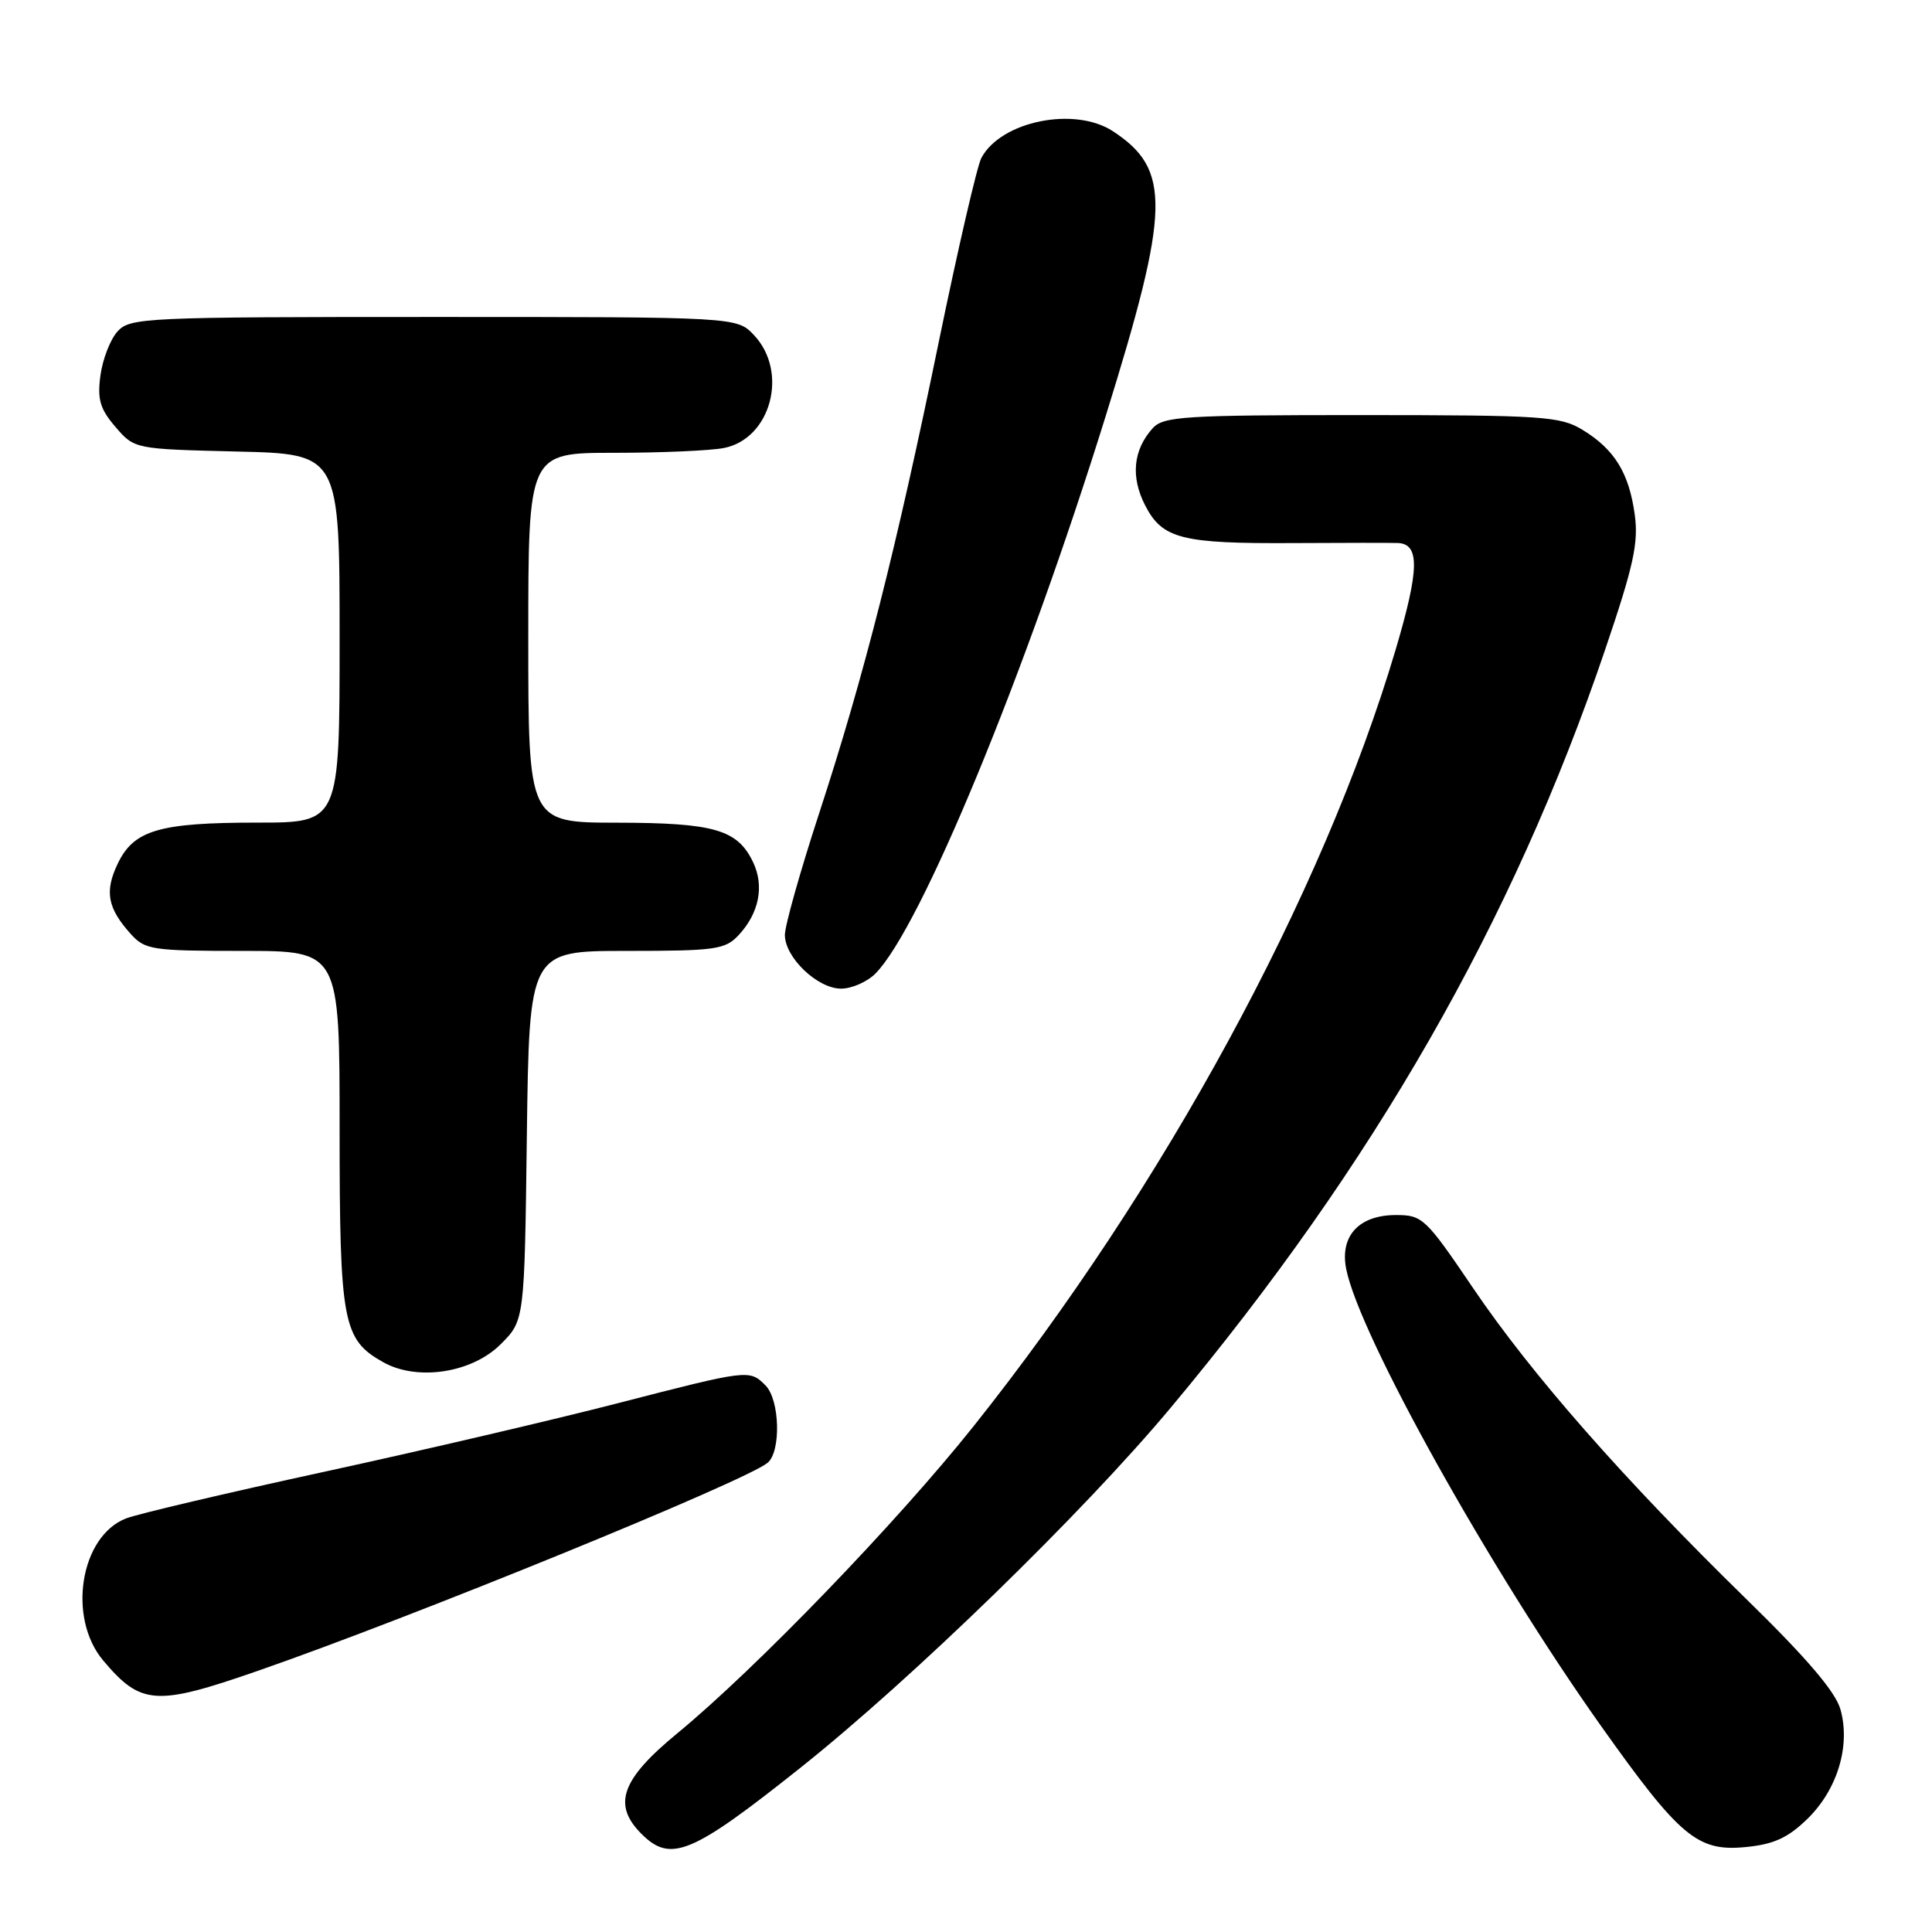 <?xml version="1.0" encoding="UTF-8" standalone="no"?>
<!DOCTYPE svg PUBLIC "-//W3C//DTD SVG 1.1//EN" "http://www.w3.org/Graphics/SVG/1.1/DTD/svg11.dtd" >
<svg xmlns="http://www.w3.org/2000/svg" xmlns:xlink="http://www.w3.org/1999/xlink" version="1.1" viewBox="0 0 256 256">
 <g >
 <path fill="currentColor"
d=" M 106.02 234.27 C 120.88 222.45 143.49 200.46 155.15 186.50 C 182.02 154.33 200.41 122.25 212.68 86.11 C 216.46 74.98 217.13 71.94 216.61 68.17 C 215.85 62.66 213.93 59.54 209.70 56.96 C 206.74 55.16 204.51 55.01 180.40 55.00 C 156.82 55.00 154.16 55.17 152.73 56.75 C 150.15 59.62 149.80 63.19 151.73 66.95 C 154.02 71.41 156.53 72.05 171.50 71.96 C 178.10 71.92 184.26 71.92 185.18 71.95 C 188.15 72.04 188.09 75.42 184.93 86.08 C 175.29 118.55 154.19 157.37 128.99 189.00 C 118.83 201.75 100.14 221.12 89.75 229.67 C 82.31 235.79 81.12 239.12 85.00 243.00 C 88.87 246.87 91.65 245.71 106.02 234.27 Z  M 239.46 241.04 C 243.45 237.17 245.22 231.37 243.88 226.54 C 243.24 224.19 239.43 219.73 231.35 211.84 C 215.12 195.98 202.97 182.15 195.24 170.75 C 188.90 161.39 188.49 161.00 184.97 161.00 C 180.06 161.00 177.51 163.78 178.38 168.16 C 180.15 176.98 197.39 207.90 212.13 228.68 C 222.57 243.39 224.91 245.36 231.26 244.75 C 235.01 244.39 236.87 243.55 239.46 241.04 Z  M 34.15 221.40 C 54.66 214.28 98.76 196.27 101.71 193.83 C 103.52 192.33 103.33 185.47 101.43 183.57 C 99.30 181.44 99.21 181.46 81.80 185.95 C 73.39 188.12 55.93 192.20 43.00 195.01 C 30.07 197.82 18.24 200.60 16.70 201.20 C 10.64 203.55 8.89 214.34 13.67 220.02 C 18.67 225.96 20.66 226.09 34.15 221.40 Z  M 66.34 178.12 C 69.50 174.97 69.50 174.97 69.81 150.48 C 70.13 126.00 70.13 126.00 83.03 126.00 C 94.84 126.00 96.09 125.82 97.88 123.90 C 100.59 120.99 101.30 117.39 99.78 114.23 C 97.72 109.92 94.63 109.03 81.75 109.01 C 70.00 109.00 70.00 109.00 70.00 84.50 C 70.00 60.00 70.00 60.00 81.38 60.00 C 87.63 60.00 94.19 59.71 95.94 59.36 C 102.16 58.12 104.51 49.30 99.92 44.42 C 97.65 42.00 97.65 42.00 57.48 42.00 C 19.12 42.00 17.23 42.09 15.57 43.92 C 14.61 44.98 13.60 47.60 13.31 49.74 C 12.88 52.92 13.25 54.18 15.30 56.57 C 17.82 59.50 17.82 59.50 31.41 59.83 C 45.00 60.15 45.00 60.15 45.00 84.58 C 45.00 109.00 45.00 109.00 34.15 109.00 C 21.06 109.00 17.71 109.99 15.58 114.48 C 13.84 118.14 14.25 120.34 17.32 123.75 C 19.22 125.86 20.14 126.00 32.17 126.00 C 45.00 126.00 45.00 126.00 45.00 149.55 C 45.00 175.28 45.41 177.48 50.76 180.49 C 55.28 183.04 62.53 181.93 66.34 178.12 Z  M 115.98 129.02 C 121.97 123.03 135.82 89.51 146.55 55.00 C 155.06 27.65 155.19 22.45 147.47 17.39 C 142.40 14.07 132.65 16.04 130.04 20.92 C 129.47 21.98 126.95 32.90 124.42 45.17 C 118.78 72.66 114.49 89.56 108.56 107.71 C 106.05 115.38 104.00 122.66 104.00 123.88 C 104.00 126.87 108.32 131.00 111.45 131.00 C 112.85 131.00 114.89 130.11 115.98 129.02 Z "/>
</g>
</svg>